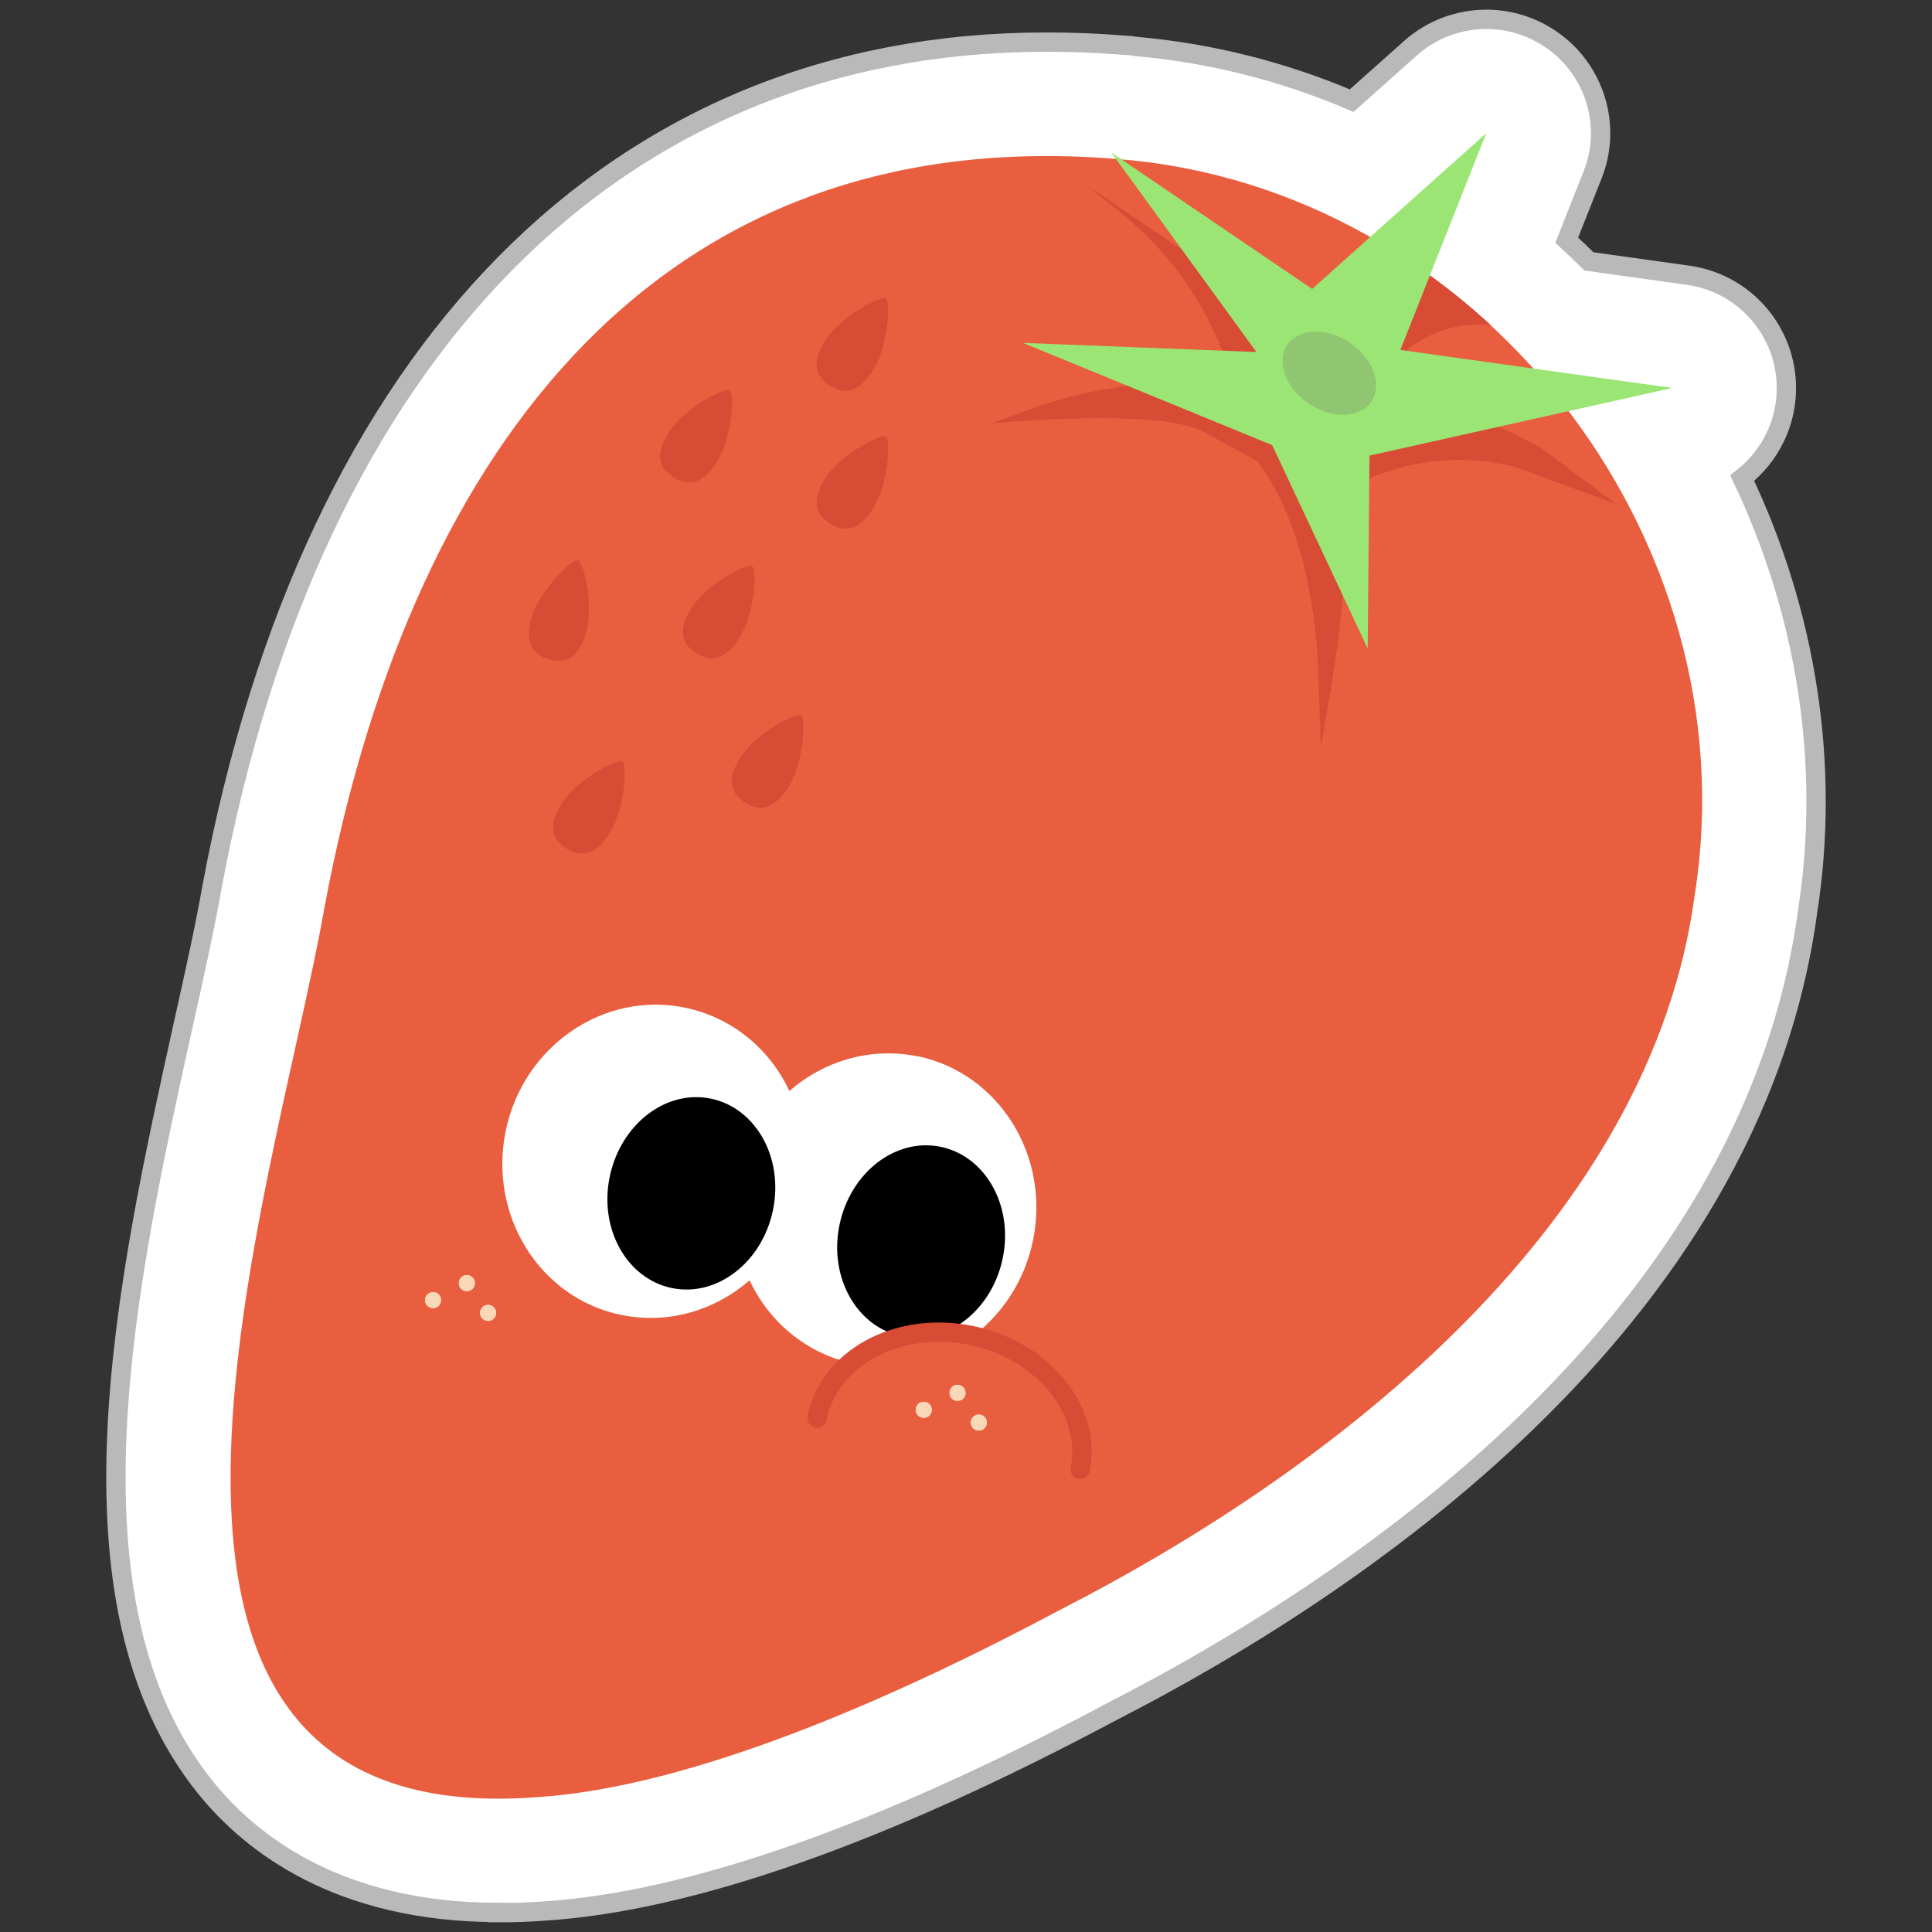 <svg width="100" height="100" viewBox="0 0 100 100" fill="none" xmlns="http://www.w3.org/2000/svg">
<rect x="0" y="0" width="100" height="100" fill="#333333" stroke="none"/>
<path d="M25.787 98.988C17.579 98.988 13.013 95.464 10.636 92.518C2.877 82.889 6.556 66.294 9.501 52.964C10.08 50.371 10.624 47.908 10.967 45.94C16.16 18.113 31.902 2.179 54.161 2.179C55.439 2.179 56.752 2.226 58.076 2.332C58.076 2.332 58.325 2.355 58.372 2.355C58.514 2.355 58.644 2.379 58.786 2.403C62.654 2.744 66.391 3.687 69.963 5.208L72.991 2.509C74.103 1.507 75.522 1 76.941 1C78.112 1 79.295 1.354 80.312 2.061C82.559 3.616 83.446 6.528 82.429 9.062L81.093 12.432C81.483 12.786 81.861 13.151 82.24 13.528L87.373 14.247C90.2 14.636 92.341 16.994 92.459 19.846C92.542 21.802 91.643 23.605 90.176 24.749C93.523 31.773 94.742 39.623 93.559 47.201C90.649 68.639 69.785 82.323 57.591 88.57C45.645 94.946 35.699 98.446 28.117 98.918C27.372 98.976 26.556 99 25.787 99V98.988Z" fill="white" stroke="#B9B9B9" stroke-miterlimit="10"/>
<path d="M57.603 8.213C33.321 6.327 21.009 24.371 16.798 46.953C14.22 61.674 2.759 94.898 27.75 93.024C35.852 92.517 46.414 87.838 54.895 83.313C69.502 75.829 85.457 63.159 87.716 46.34C90.673 27.636 76.338 9.662 57.863 8.236L57.603 8.213Z" fill="#E95E3F"/>
<path d="M83.647 26.08L78.431 24.171C75.486 23.416 72.364 23.841 69.726 25.337L69.679 27.553C69.62 30.193 69.359 32.833 68.922 35.438L68.366 38.667L68.224 34.601C68.094 31.042 67.23 26.693 65.066 23.864L62.298 22.356C59.968 21.071 51.31 21.919 51.31 21.919L53.191 21.224C56.597 19.975 60.252 19.539 63.86 19.975C63.398 18.254 62.677 16.616 61.707 15.119C60.761 13.634 59.566 12.29 58.182 11.159L56.349 9.65L66.746 16.71L73.251 13.728C74.623 14.659 75.924 15.697 77.142 16.816C74.8 16.604 72.505 17.771 71.323 19.857L75.947 21.46C77.272 21.919 78.549 22.497 79.768 23.192L83.647 26.08Z" fill="#E95E3F"/>
<path d="M45.184 19.186C44.38 20.423 43.635 20.388 42.949 19.952C42.263 19.515 41.931 18.844 42.724 17.606C43.516 16.369 45.574 15.296 45.846 15.461C46.118 15.626 45.976 17.936 45.184 19.174V19.186Z" fill="#D84B35"/>
<path d="M37.094 23.936C36.29 25.173 35.545 25.138 34.859 24.702C34.173 24.265 33.842 23.594 34.634 22.356C35.427 21.119 37.485 20.046 37.757 20.211C38.029 20.376 37.887 22.686 37.094 23.924V23.936Z" fill="#D84B35"/>
<path d="M45.184 26.328C44.38 27.566 43.635 27.53 42.949 27.094C42.263 26.658 41.931 25.986 42.724 24.749C43.516 23.511 45.574 22.439 45.846 22.604C46.118 22.769 45.976 25.079 45.184 26.316V26.328Z" fill="#D84B35"/>
<path d="M38.264 33.034C37.46 34.272 36.715 34.236 36.029 33.8C35.343 33.364 35.012 32.692 35.804 31.455C36.597 30.217 38.655 29.145 38.927 29.31C39.199 29.475 39.057 31.785 38.264 33.022V33.034Z" fill="#D84B35"/>
<path d="M30.329 32.751C29.915 34.166 29.181 34.343 28.401 34.119C27.62 33.895 27.112 33.341 27.526 31.938C27.94 30.536 29.607 28.921 29.915 29.003C30.222 29.086 30.743 31.337 30.329 32.751Z" fill="#D84B35"/>
<path d="M40.796 40.766C39.992 42.003 39.247 41.968 38.561 41.532C37.875 41.096 37.544 40.424 38.336 39.186C39.129 37.949 41.187 36.876 41.459 37.041C41.731 37.206 41.589 39.516 40.796 40.754V40.766Z" fill="#D84B35"/>
<path d="M31.547 43.147C30.743 44.385 29.998 44.349 29.312 43.913C28.626 43.477 28.295 42.805 29.087 41.568C29.88 40.33 31.938 39.258 32.209 39.423C32.481 39.588 32.34 41.898 31.547 43.135V43.147Z" fill="#D84B35"/>
<path d="M83.647 26.08L78.431 24.171C75.486 23.416 72.364 23.841 69.726 25.337L69.679 27.553C69.62 30.193 69.359 32.833 68.922 35.438L68.366 38.667L68.224 34.601C68.094 31.042 67.23 26.693 65.066 23.864L62.298 22.356C59.968 21.071 51.31 21.919 51.31 21.919L53.191 21.224C56.597 19.975 60.252 19.539 63.86 19.975C63.398 18.254 62.677 16.616 61.707 15.119C60.761 13.634 59.566 12.29 58.182 11.159L56.349 9.65L66.746 16.71L73.251 13.728C74.623 14.659 75.924 15.697 77.142 16.816C74.8 16.604 72.505 17.771 71.323 19.857L75.947 21.46C77.272 21.919 78.549 22.497 79.768 23.192L83.647 26.08Z" fill="#D84B35"/>
<path d="M70.791 33.565L65.847 23.04L52.943 17.748L65.031 18.219L57.52 7.895L67.916 14.955L76.929 6.893L72.482 18.113L86.557 20.081L70.885 23.582L70.791 33.565Z" fill="#9AE574"/>
<path d="M70.974 20.792C71.566 19.926 71.076 18.564 69.878 17.75C68.68 16.936 67.228 16.977 66.636 17.843C66.043 18.709 66.534 20.071 67.732 20.885C68.93 21.699 70.381 21.658 70.974 20.792Z" fill="#90C671"/>
<path d="M47.495 54.667C51.71 55.545 54.379 59.83 53.465 64.219C52.553 68.609 48.385 71.466 44.171 70.576C41.736 70.061 39.805 68.422 38.798 66.268C37.007 67.825 34.596 68.562 32.149 68.059C27.935 67.193 25.266 62.908 26.179 58.519C27.092 54.129 31.271 51.273 35.485 52.162C37.92 52.677 39.852 54.316 40.858 56.47C42.649 54.913 45.061 54.176 47.507 54.679L47.495 54.667Z" fill="white"/>
<path d="M40.004 62.651C39.442 65.355 37.089 67.158 34.759 66.666C32.43 66.174 30.99 63.587 31.564 60.883C32.137 58.179 34.478 56.377 36.808 56.868C39.137 57.36 40.577 59.947 40.004 62.651Z" fill="black"/>
<path d="M51.897 65.144C51.335 67.848 48.982 69.651 46.652 69.159C44.323 68.668 42.883 66.081 43.457 63.377C44.03 60.673 46.371 58.87 48.701 59.361C51.03 59.853 52.47 62.44 51.897 65.144Z" fill="black"/>
<path d="M42.294 73.398C42.903 70.302 46.44 68.371 50.197 69.11C53.954 69.848 56.519 72.958 55.91 76.054" fill="#E95E3F"/>
<path d="M42.294 73.398C42.903 70.302 46.44 68.371 50.197 69.11C53.954 69.848 56.519 72.958 55.91 76.054" stroke="#D84B35" stroke-miterlimit="10" stroke-linecap="round"/>
<path d="M47.813 73.385C48.042 73.385 48.228 73.2 48.228 72.971C48.228 72.742 48.042 72.556 47.813 72.556C47.584 72.556 47.398 72.742 47.398 72.971C47.398 73.2 47.584 73.385 47.813 73.385Z" fill="#FFF6F0"/>
<path d="M47.813 72.556C47.58 72.556 47.398 72.737 47.398 72.971C47.398 73.204 47.58 73.385 47.813 73.385C48.046 73.385 48.228 73.204 48.228 72.971C48.228 72.737 48.046 72.556 47.813 72.556Z" fill="#F9D8B7"/>
<path d="M49.562 72.504C49.791 72.504 49.977 72.319 49.977 72.09C49.977 71.861 49.791 71.675 49.562 71.675C49.334 71.675 49.148 71.861 49.148 72.09C49.148 72.319 49.334 72.504 49.562 72.504Z" fill="#FFF6F0"/>
<path d="M49.562 71.688C49.329 71.688 49.148 71.869 49.148 72.103C49.148 72.336 49.329 72.517 49.562 72.517C49.796 72.517 49.977 72.336 49.977 72.103C49.977 71.869 49.796 71.688 49.562 71.688Z" fill="#F9D8B7"/>
<path d="M50.663 74.046C50.892 74.046 51.078 73.86 51.078 73.631C51.078 73.402 50.892 73.217 50.663 73.217C50.434 73.217 50.248 73.402 50.248 73.631C50.248 73.86 50.434 74.046 50.663 74.046Z" fill="#FFF6F0"/>
<path d="M50.663 73.217C50.43 73.217 50.248 73.398 50.248 73.631C50.248 73.865 50.43 74.046 50.663 74.046C50.896 74.046 51.078 73.865 51.078 73.631C51.078 73.398 50.896 73.217 50.663 73.217Z" fill="#F9D8B7"/>
<path d="M22.415 67.71C22.643 67.71 22.829 67.525 22.829 67.296C22.829 67.067 22.643 66.881 22.415 66.881C22.186 66.881 22 67.067 22 67.296C22 67.525 22.186 67.71 22.415 67.71Z" fill="#FFF6F0"/>
<path d="M22.415 66.881C22.181 66.881 22 67.062 22 67.296C22 67.529 22.181 67.71 22.415 67.71C22.648 67.71 22.829 67.529 22.829 67.296C22.829 67.062 22.648 66.881 22.415 66.881Z" fill="#F9D8B7"/>
<path d="M24.164 66.829C24.393 66.829 24.578 66.644 24.578 66.415C24.578 66.186 24.393 66 24.164 66C23.935 66 23.749 66.186 23.749 66.415C23.749 66.644 23.935 66.829 24.164 66.829Z" fill="#FFF6F0"/>
<path d="M24.164 66C23.93 66 23.749 66.181 23.749 66.415C23.749 66.648 23.93 66.829 24.164 66.829C24.397 66.829 24.578 66.648 24.578 66.415C24.578 66.181 24.397 66 24.164 66Z" fill="#F9D8B7"/>
<path d="M25.265 68.371C25.494 68.371 25.679 68.185 25.679 67.956C25.679 67.727 25.494 67.542 25.265 67.542C25.036 67.542 24.85 67.727 24.85 67.956C24.85 68.185 25.036 68.371 25.265 68.371Z" fill="#FFF6F0"/>
<path d="M25.265 67.542C25.032 67.542 24.85 67.723 24.85 67.956C24.85 68.189 25.032 68.371 25.265 68.371C25.498 68.371 25.679 68.189 25.679 67.956C25.679 67.723 25.498 67.542 25.265 67.542Z" fill="#F9D8B7"/>
</svg>
